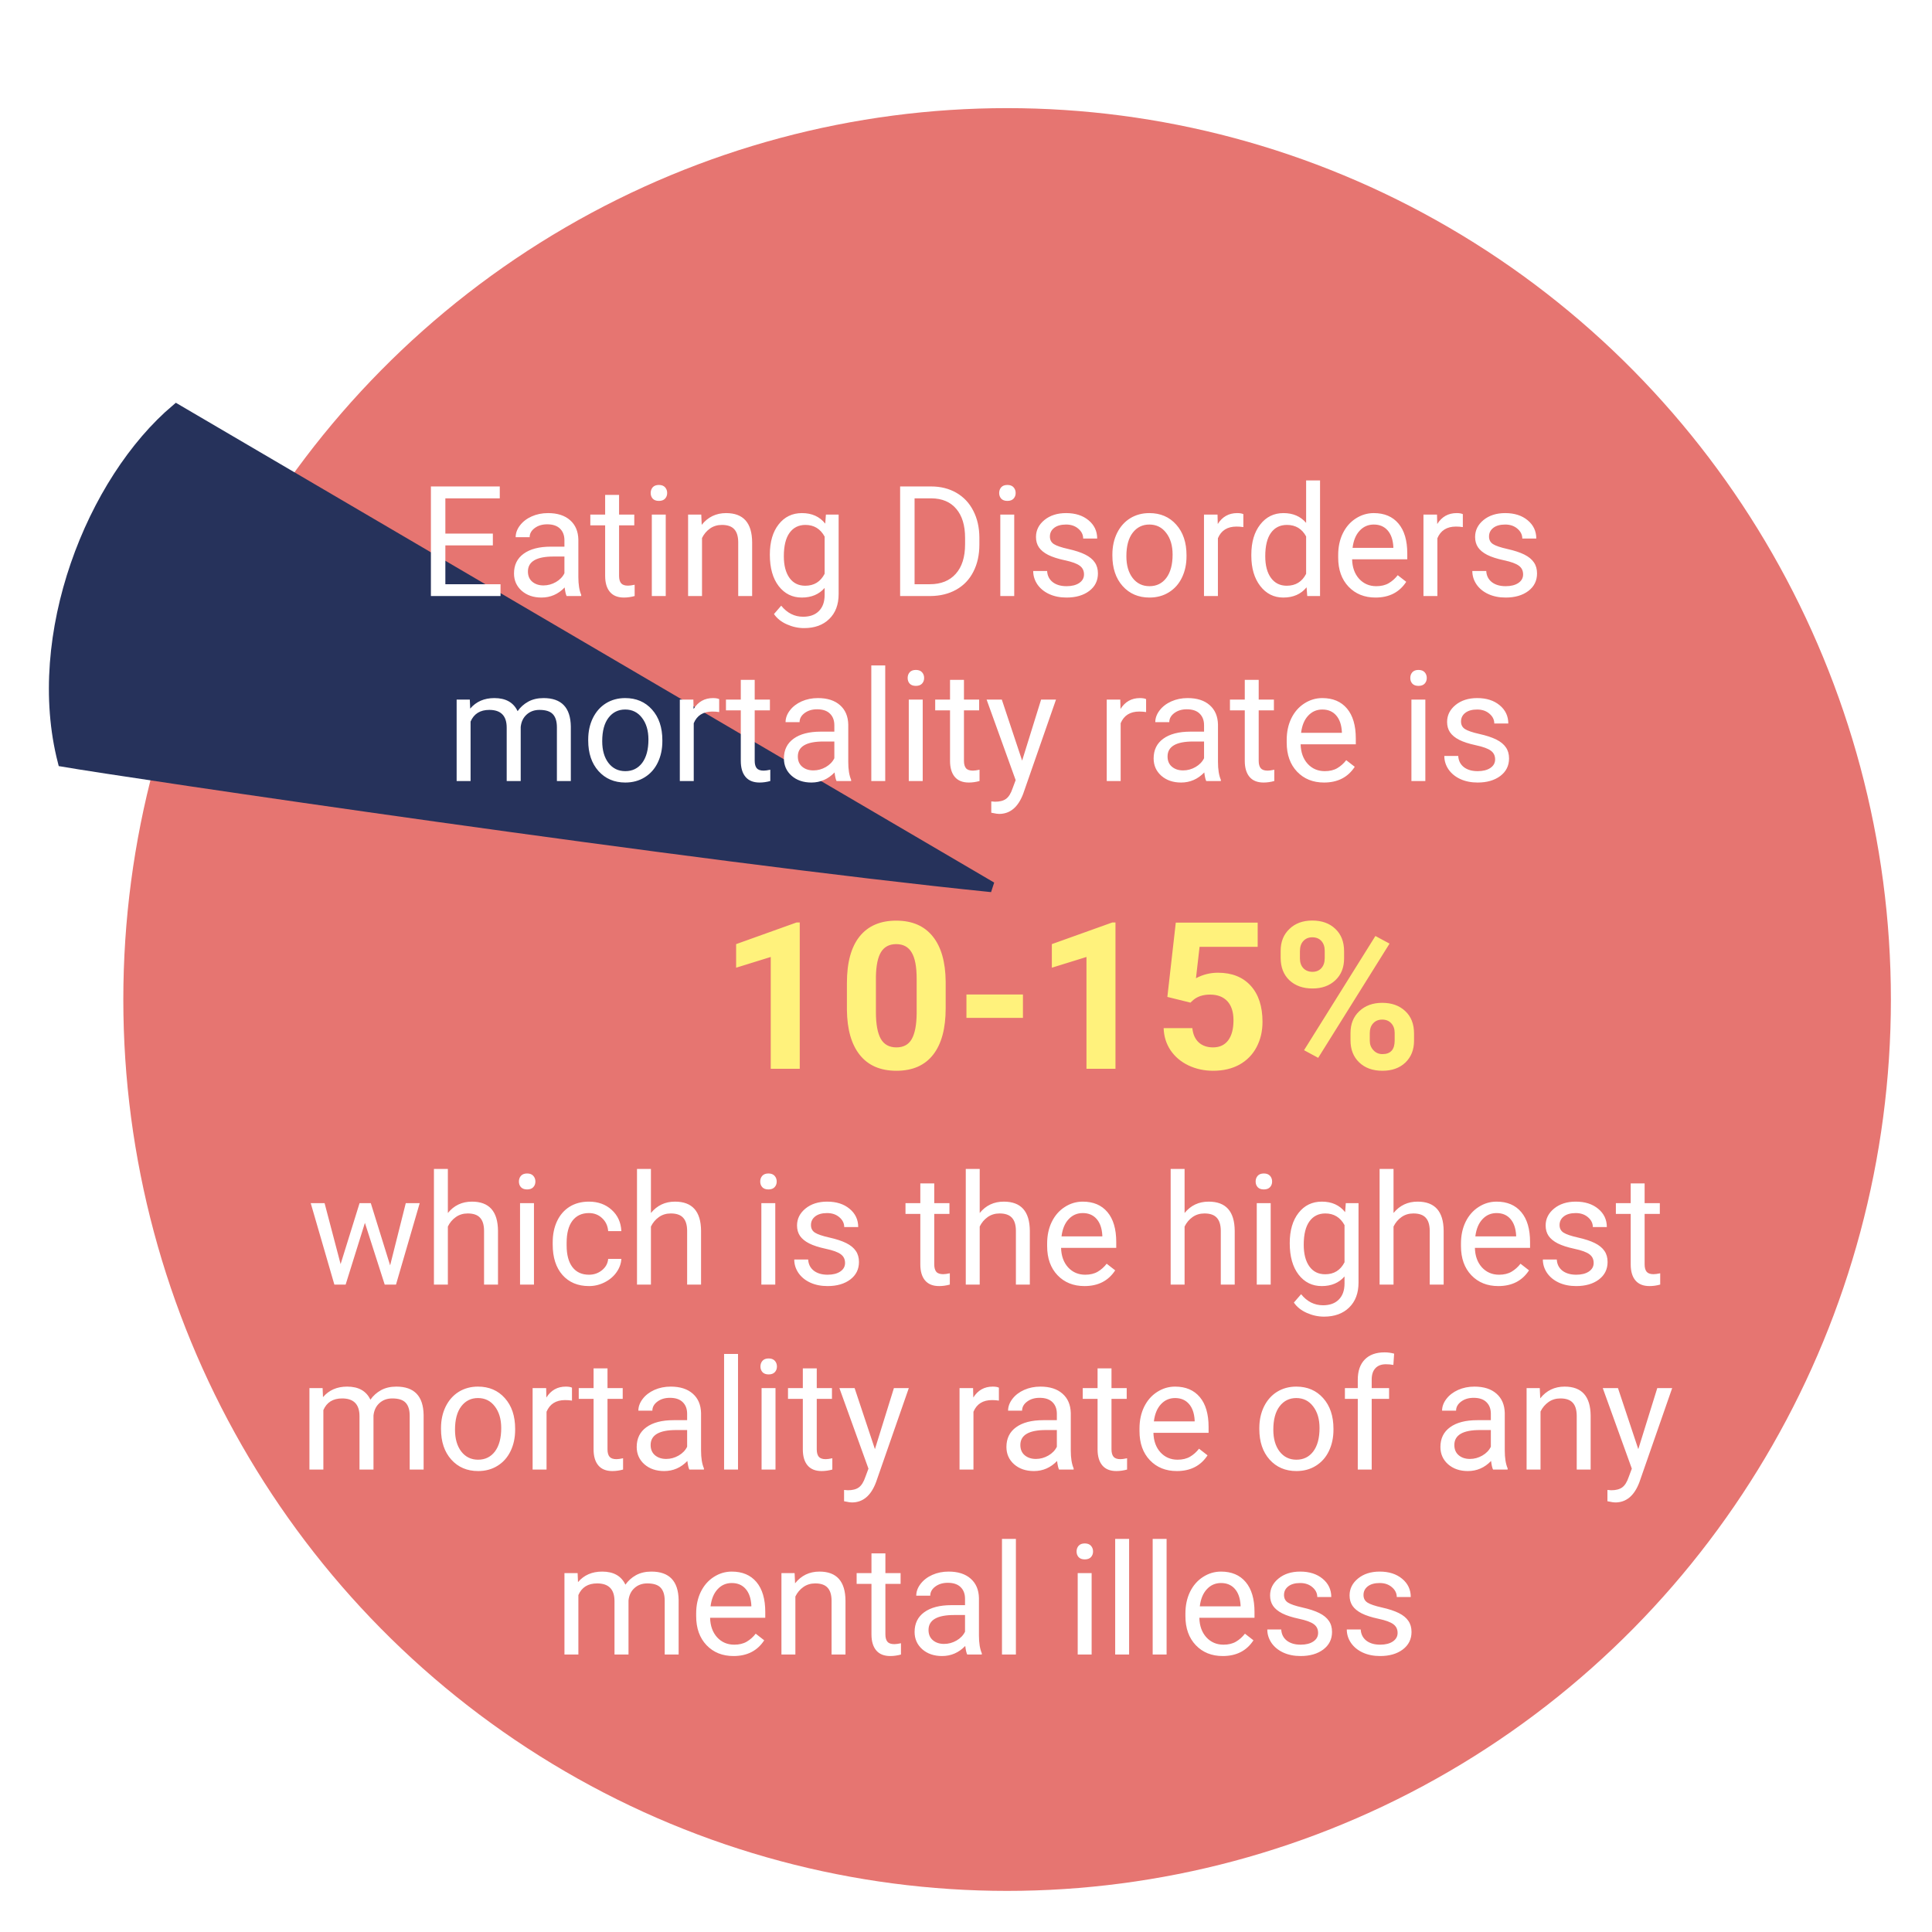 <svg width="188" height="188" viewBox="0 0 188 188" fill="none" xmlns="http://www.w3.org/2000/svg">
<g filter="url(#filter0_d)">
<ellipse cx="98" cy="93.261" rx="86" ry="86.739" fill="#E67571"/>
</g>
<g filter="url(#filter1_d)">
<path d="M17.163 35.802L96.49 82.313C67.944 79.422 11.604 71.07 6.119 70.11C2.963 57.844 8.899 42.777 17.163 35.802Z" fill="#26325B"/>
<path d="M17.163 35.802L96.49 82.313C67.944 79.422 11.604 71.07 6.119 70.11C2.963 57.844 8.899 42.777 17.163 35.802Z" stroke="#26325B"/>
</g>
<g filter="url(#filter2_d)">
<path d="M37.963 119.132L39.486 113.075H40.841L38.534 121H37.435L35.509 114.994L33.634 121H32.536L30.236 113.075H31.584L33.144 119.008L34.989 113.075H36.081L37.963 119.132ZM43.581 114.035C44.181 113.297 44.962 112.929 45.924 112.929C47.599 112.929 48.444 113.874 48.459 115.763V121H47.103V115.756C47.099 115.185 46.967 114.762 46.708 114.489C46.454 114.215 46.056 114.079 45.514 114.079C45.075 114.079 44.689 114.196 44.357 114.43C44.025 114.665 43.766 114.972 43.581 115.353V121H42.226V109.75H43.581V114.035ZM51.959 121H50.605V113.075H51.959V121ZM50.495 110.973C50.495 110.753 50.56 110.568 50.692 110.417C50.829 110.265 51.029 110.189 51.293 110.189C51.557 110.189 51.757 110.265 51.894 110.417C52.03 110.568 52.099 110.753 52.099 110.973C52.099 111.193 52.03 111.376 51.894 111.522C51.757 111.669 51.557 111.742 51.293 111.742C51.029 111.742 50.829 111.669 50.692 111.522C50.56 111.376 50.495 111.193 50.495 110.973ZM57.313 120.041C57.797 120.041 58.219 119.894 58.581 119.601C58.942 119.308 59.142 118.942 59.181 118.502H60.463C60.438 118.957 60.282 119.389 59.994 119.799C59.706 120.209 59.32 120.536 58.837 120.78C58.358 121.024 57.851 121.146 57.313 121.146C56.234 121.146 55.375 120.788 54.735 120.07C54.101 119.347 53.783 118.361 53.783 117.111V116.884C53.783 116.112 53.925 115.426 54.208 114.826C54.491 114.225 54.897 113.759 55.424 113.427C55.956 113.095 56.584 112.929 57.306 112.929C58.195 112.929 58.932 113.195 59.518 113.727C60.109 114.259 60.424 114.95 60.463 115.8H59.181C59.142 115.287 58.947 114.867 58.595 114.54C58.248 114.208 57.819 114.042 57.306 114.042C56.618 114.042 56.083 114.291 55.702 114.789C55.326 115.282 55.138 115.998 55.138 116.935V117.191C55.138 118.104 55.326 118.808 55.702 119.301C56.078 119.794 56.615 120.041 57.313 120.041ZM63.341 114.035C63.942 113.297 64.723 112.929 65.685 112.929C67.36 112.929 68.205 113.874 68.219 115.763V121H66.864V115.756C66.859 115.185 66.728 114.762 66.469 114.489C66.215 114.215 65.817 114.079 65.275 114.079C64.835 114.079 64.45 114.196 64.118 114.43C63.786 114.665 63.527 114.972 63.341 115.353V121H61.986V109.75H63.341V114.035ZM75.441 121H74.086V113.075H75.441V121ZM73.976 110.973C73.976 110.753 74.042 110.568 74.174 110.417C74.311 110.265 74.511 110.189 74.774 110.189C75.038 110.189 75.238 110.265 75.375 110.417C75.512 110.568 75.58 110.753 75.58 110.973C75.58 111.193 75.512 111.376 75.375 111.522C75.238 111.669 75.038 111.742 74.774 111.742C74.511 111.742 74.311 111.669 74.174 111.522C74.042 111.376 73.976 111.193 73.976 110.973ZM82.231 118.898C82.231 118.532 82.091 118.249 81.813 118.048C81.54 117.843 81.059 117.667 80.37 117.521C79.686 117.375 79.142 117.199 78.737 116.994C78.336 116.789 78.039 116.544 77.843 116.261C77.653 115.978 77.558 115.641 77.558 115.25C77.558 114.601 77.831 114.052 78.378 113.603C78.93 113.153 79.633 112.929 80.487 112.929C81.386 112.929 82.113 113.161 82.67 113.625C83.231 114.088 83.512 114.682 83.512 115.404H82.15C82.15 115.033 81.991 114.713 81.674 114.445C81.361 114.176 80.966 114.042 80.487 114.042C79.994 114.042 79.608 114.149 79.33 114.364C79.052 114.579 78.913 114.86 78.913 115.207C78.913 115.534 79.042 115.78 79.301 115.946C79.56 116.112 80.026 116.271 80.7 116.422C81.378 116.574 81.928 116.754 82.348 116.964C82.768 117.174 83.078 117.428 83.278 117.726C83.483 118.019 83.585 118.378 83.585 118.803C83.585 119.511 83.302 120.08 82.736 120.509C82.169 120.934 81.435 121.146 80.531 121.146C79.897 121.146 79.335 121.034 78.847 120.81C78.358 120.585 77.975 120.272 77.697 119.872C77.423 119.467 77.287 119.03 77.287 118.561H78.642C78.666 119.015 78.847 119.376 79.184 119.645C79.525 119.909 79.975 120.041 80.531 120.041C81.044 120.041 81.454 119.938 81.762 119.733C82.074 119.523 82.231 119.245 82.231 118.898ZM90.91 111.156V113.075H92.389V114.123H90.91V119.037C90.91 119.354 90.976 119.594 91.107 119.755C91.239 119.911 91.464 119.989 91.781 119.989C91.938 119.989 92.152 119.96 92.426 119.901V121C92.069 121.098 91.723 121.146 91.386 121.146C90.78 121.146 90.324 120.963 90.016 120.597C89.709 120.231 89.555 119.711 89.555 119.037V114.123H88.112V113.075H89.555V111.156H90.91ZM95.334 114.035C95.934 113.297 96.715 112.929 97.677 112.929C99.352 112.929 100.197 113.874 100.211 115.763V121H98.856V115.756C98.852 115.185 98.72 114.762 98.461 114.489C98.207 114.215 97.809 114.079 97.267 114.079C96.828 114.079 96.442 114.196 96.11 114.43C95.778 114.665 95.519 114.972 95.334 115.353V121H93.978V109.75H95.334V114.035ZM105.529 121.146C104.455 121.146 103.581 120.795 102.907 120.092C102.233 119.384 101.896 118.439 101.896 117.257V117.008C101.896 116.222 102.045 115.521 102.343 114.906C102.646 114.286 103.065 113.803 103.603 113.456C104.145 113.104 104.73 112.929 105.36 112.929C106.391 112.929 107.191 113.268 107.763 113.947C108.334 114.625 108.62 115.597 108.62 116.862V117.426H103.251C103.271 118.207 103.498 118.839 103.932 119.323C104.372 119.801 104.928 120.041 105.602 120.041C106.081 120.041 106.486 119.943 106.818 119.748C107.15 119.552 107.44 119.293 107.689 118.971L108.517 119.616C107.853 120.636 106.857 121.146 105.529 121.146ZM105.36 114.042C104.813 114.042 104.354 114.242 103.983 114.643C103.612 115.038 103.383 115.595 103.295 116.312H107.265V116.21C107.226 115.521 107.04 114.989 106.708 114.613C106.376 114.232 105.927 114.042 105.36 114.042ZM115.27 114.035C115.871 113.297 116.652 112.929 117.614 112.929C119.289 112.929 120.133 113.874 120.148 115.763V121H118.793V115.756C118.788 115.185 118.656 114.762 118.397 114.489C118.144 114.215 117.746 114.079 117.204 114.079C116.764 114.079 116.378 114.196 116.046 114.43C115.714 114.665 115.456 114.972 115.27 115.353V121H113.915V109.75H115.27V114.035ZM123.649 121H122.294V113.075H123.649V121ZM122.184 110.973C122.184 110.753 122.25 110.568 122.382 110.417C122.519 110.265 122.719 110.189 122.982 110.189C123.246 110.189 123.446 110.265 123.583 110.417C123.72 110.568 123.788 110.753 123.788 110.973C123.788 111.193 123.72 111.376 123.583 111.522C123.446 111.669 123.246 111.742 122.982 111.742C122.719 111.742 122.519 111.669 122.382 111.522C122.25 111.376 122.184 111.193 122.184 110.973ZM125.502 116.972C125.502 115.736 125.788 114.755 126.359 114.027C126.93 113.295 127.687 112.929 128.629 112.929C129.596 112.929 130.351 113.271 130.893 113.954L130.958 113.075H132.196V120.81C132.196 121.835 131.891 122.643 131.281 123.234C130.675 123.825 129.86 124.12 128.834 124.12C128.263 124.12 127.704 123.998 127.157 123.754C126.61 123.51 126.193 123.175 125.905 122.75L126.608 121.938C127.189 122.655 127.899 123.014 128.739 123.014C129.398 123.014 129.911 122.829 130.277 122.458C130.648 122.086 130.834 121.564 130.834 120.89V120.209C130.292 120.834 129.552 121.146 128.615 121.146C127.687 121.146 126.935 120.773 126.359 120.026C125.788 119.279 125.502 118.261 125.502 116.972ZM126.864 117.125C126.864 118.019 127.047 118.722 127.414 119.235C127.78 119.743 128.292 119.997 128.952 119.997C129.806 119.997 130.434 119.608 130.834 118.832V115.214C130.419 114.457 129.796 114.079 128.966 114.079C128.307 114.079 127.792 114.335 127.421 114.848C127.05 115.36 126.864 116.12 126.864 117.125ZM135.602 114.035C136.203 113.297 136.984 112.929 137.946 112.929C139.621 112.929 140.465 113.874 140.48 115.763V121H139.125V115.756C139.12 115.185 138.988 114.762 138.729 114.489C138.476 114.215 138.078 114.079 137.536 114.079C137.096 114.079 136.71 114.196 136.378 114.43C136.046 114.665 135.788 114.972 135.602 115.353V121H134.247V109.75H135.602V114.035ZM145.797 121.146C144.723 121.146 143.849 120.795 143.175 120.092C142.501 119.384 142.165 118.439 142.165 117.257V117.008C142.165 116.222 142.313 115.521 142.611 114.906C142.914 114.286 143.334 113.803 143.871 113.456C144.413 113.104 144.999 112.929 145.629 112.929C146.659 112.929 147.46 113.268 148.031 113.947C148.603 114.625 148.888 115.597 148.888 116.862V117.426H143.52C143.539 118.207 143.766 118.839 144.201 119.323C144.64 119.801 145.197 120.041 145.871 120.041C146.349 120.041 146.754 119.943 147.086 119.748C147.418 119.552 147.709 119.293 147.958 118.971L148.786 119.616C148.122 120.636 147.125 121.146 145.797 121.146ZM145.629 114.042C145.082 114.042 144.623 114.242 144.252 114.643C143.881 115.038 143.651 115.595 143.563 116.312H147.533V116.21C147.494 115.521 147.309 114.989 146.977 114.613C146.645 114.232 146.195 114.042 145.629 114.042ZM155.077 118.898C155.077 118.532 154.938 118.249 154.66 118.048C154.386 117.843 153.905 117.667 153.217 117.521C152.533 117.375 151.989 117.199 151.583 116.994C151.183 116.789 150.885 116.544 150.69 116.261C150.5 115.978 150.404 115.641 150.404 115.25C150.404 114.601 150.678 114.052 151.225 113.603C151.776 113.153 152.479 112.929 153.334 112.929C154.232 112.929 154.96 113.161 155.517 113.625C156.078 114.088 156.359 114.682 156.359 115.404H154.997C154.997 115.033 154.838 114.713 154.521 114.445C154.208 114.176 153.812 114.042 153.334 114.042C152.841 114.042 152.455 114.149 152.177 114.364C151.898 114.579 151.759 114.86 151.759 115.207C151.759 115.534 151.889 115.78 152.147 115.946C152.406 116.112 152.873 116.271 153.546 116.422C154.225 116.574 154.774 116.754 155.194 116.964C155.614 117.174 155.924 117.428 156.125 117.726C156.33 118.019 156.432 118.378 156.432 118.803C156.432 119.511 156.149 120.08 155.583 120.509C155.016 120.934 154.281 121.146 153.378 121.146C152.743 121.146 152.182 121.034 151.693 120.81C151.205 120.585 150.822 120.272 150.543 119.872C150.27 119.467 150.133 119.03 150.133 118.561H151.488C151.513 119.015 151.693 119.376 152.03 119.645C152.372 119.909 152.821 120.041 153.378 120.041C153.891 120.041 154.301 119.938 154.608 119.733C154.921 119.523 155.077 119.245 155.077 118.898ZM160.036 111.156V113.075H161.515V114.123H160.036V119.037C160.036 119.354 160.102 119.594 160.233 119.755C160.365 119.911 160.59 119.989 160.907 119.989C161.063 119.989 161.278 119.96 161.552 119.901V121C161.195 121.098 160.849 121.146 160.512 121.146C159.906 121.146 159.45 120.963 159.142 120.597C158.834 120.231 158.681 119.711 158.681 119.037V114.123H157.238V113.075H158.681V111.156H160.036ZM31.393 131.075L31.43 131.954C32.011 131.271 32.794 130.929 33.781 130.929C34.889 130.929 35.644 131.354 36.044 132.203C36.308 131.822 36.649 131.515 37.069 131.28C37.494 131.046 37.995 130.929 38.571 130.929C40.309 130.929 41.193 131.849 41.222 133.69V139H39.867V133.771C39.867 133.204 39.738 132.782 39.479 132.503C39.22 132.22 38.786 132.079 38.175 132.079C37.672 132.079 37.255 132.23 36.923 132.533C36.591 132.831 36.398 133.233 36.344 133.741V139H34.982V133.807C34.982 132.655 34.418 132.079 33.29 132.079C32.401 132.079 31.794 132.457 31.466 133.214V139H30.111V131.075H31.393ZM42.914 134.964C42.914 134.188 43.065 133.49 43.368 132.87C43.676 132.25 44.101 131.771 44.643 131.434C45.19 131.097 45.812 130.929 46.51 130.929C47.589 130.929 48.461 131.302 49.125 132.049C49.794 132.796 50.128 133.79 50.128 135.03V135.125C50.128 135.897 49.98 136.59 49.682 137.206C49.389 137.816 48.966 138.292 48.415 138.634C47.868 138.976 47.238 139.146 46.525 139.146C45.451 139.146 44.579 138.773 43.91 138.026C43.246 137.279 42.914 136.29 42.914 135.06V134.964ZM44.276 135.125C44.276 136.004 44.479 136.71 44.884 137.242C45.294 137.774 45.841 138.041 46.525 138.041C47.213 138.041 47.76 137.772 48.166 137.235C48.571 136.693 48.773 135.936 48.773 134.964C48.773 134.095 48.566 133.392 48.151 132.855C47.741 132.313 47.194 132.042 46.51 132.042C45.841 132.042 45.302 132.308 44.892 132.84C44.481 133.373 44.276 134.134 44.276 135.125ZM55.658 132.291C55.453 132.257 55.231 132.24 54.992 132.24C54.103 132.24 53.5 132.618 53.183 133.375V139H51.828V131.075H53.146L53.168 131.991C53.612 131.283 54.242 130.929 55.058 130.929C55.321 130.929 55.522 130.963 55.658 131.031V132.291ZM59.115 129.156V131.075H60.595V132.123H59.115V137.037C59.115 137.354 59.181 137.594 59.313 137.755C59.445 137.911 59.669 137.989 59.987 137.989C60.143 137.989 60.358 137.96 60.631 137.901V139C60.275 139.098 59.928 139.146 59.591 139.146C58.986 139.146 58.529 138.963 58.222 138.597C57.914 138.231 57.76 137.711 57.76 137.037V132.123H56.317V131.075H57.76V129.156H59.115ZM67.077 139C66.999 138.844 66.935 138.565 66.886 138.165C66.256 138.819 65.504 139.146 64.63 139.146C63.849 139.146 63.207 138.927 62.704 138.487C62.206 138.043 61.957 137.481 61.957 136.803C61.957 135.978 62.27 135.338 62.895 134.884C63.524 134.425 64.408 134.195 65.546 134.195H66.864V133.573C66.864 133.099 66.723 132.723 66.439 132.445C66.156 132.162 65.739 132.02 65.187 132.02C64.704 132.02 64.298 132.142 63.971 132.386C63.644 132.63 63.48 132.926 63.48 133.272H62.118C62.118 132.877 62.257 132.496 62.536 132.13C62.819 131.759 63.2 131.466 63.678 131.251C64.162 131.036 64.691 130.929 65.268 130.929C66.181 130.929 66.896 131.158 67.414 131.617C67.931 132.071 68.2 132.699 68.219 133.5V137.147C68.219 137.875 68.312 138.453 68.498 138.883V139H67.077ZM64.828 137.967C65.253 137.967 65.656 137.857 66.037 137.638C66.418 137.418 66.693 137.132 66.864 136.781V135.155H65.802C64.142 135.155 63.312 135.641 63.312 136.612C63.312 137.037 63.454 137.369 63.737 137.608C64.02 137.848 64.384 137.967 64.828 137.967ZM71.815 139H70.46V127.75H71.815V139ZM75.463 139H74.108V131.075H75.463V139ZM73.998 128.973C73.998 128.753 74.064 128.568 74.196 128.417C74.332 128.265 74.533 128.189 74.796 128.189C75.06 128.189 75.26 128.265 75.397 128.417C75.534 128.568 75.602 128.753 75.602 128.973C75.602 129.193 75.534 129.376 75.397 129.522C75.26 129.669 75.06 129.742 74.796 129.742C74.533 129.742 74.332 129.669 74.196 129.522C74.064 129.376 73.998 129.193 73.998 128.973ZM79.477 129.156V131.075H80.956V132.123H79.477V137.037C79.477 137.354 79.543 137.594 79.674 137.755C79.806 137.911 80.031 137.989 80.348 137.989C80.504 137.989 80.719 137.96 80.993 137.901V139C80.636 139.098 80.29 139.146 79.953 139.146C79.347 139.146 78.891 138.963 78.583 138.597C78.275 138.231 78.122 137.711 78.122 137.037V132.123H76.679V131.075H78.122V129.156H79.477ZM85.138 137.015L86.984 131.075H88.434L85.248 140.223C84.755 141.542 83.971 142.201 82.897 142.201L82.641 142.179L82.135 142.083V140.985L82.501 141.014C82.96 141.014 83.317 140.921 83.571 140.736C83.83 140.55 84.042 140.211 84.208 139.718L84.508 138.912L81.681 131.075H83.161L85.138 137.015ZM97.201 132.291C96.996 132.257 96.774 132.24 96.535 132.24C95.646 132.24 95.043 132.618 94.726 133.375V139H93.371V131.075H94.689L94.711 131.991C95.155 131.283 95.785 130.929 96.601 130.929C96.864 130.929 97.064 130.963 97.201 131.031V132.291ZM103.053 139C102.975 138.844 102.912 138.565 102.863 138.165C102.233 138.819 101.481 139.146 100.607 139.146C99.826 139.146 99.184 138.927 98.681 138.487C98.183 138.043 97.934 137.481 97.934 136.803C97.934 135.978 98.246 135.338 98.871 134.884C99.501 134.425 100.385 134.195 101.522 134.195H102.841V133.573C102.841 133.099 102.699 132.723 102.416 132.445C102.133 132.162 101.715 132.02 101.164 132.02C100.68 132.02 100.275 132.142 99.948 132.386C99.621 132.63 99.457 132.926 99.457 133.272H98.095C98.095 132.877 98.234 132.496 98.512 132.13C98.795 131.759 99.176 131.466 99.655 131.251C100.138 131.036 100.668 130.929 101.244 130.929C102.157 130.929 102.873 131.158 103.39 131.617C103.908 132.071 104.176 132.699 104.196 133.5V137.147C104.196 137.875 104.289 138.453 104.474 138.883V139H103.053ZM100.805 137.967C101.229 137.967 101.632 137.857 102.013 137.638C102.394 137.418 102.67 137.132 102.841 136.781V135.155H101.779C100.119 135.155 99.289 135.641 99.289 136.612C99.289 137.037 99.43 137.369 99.713 137.608C99.997 137.848 100.36 137.967 100.805 137.967ZM108.158 129.156V131.075H109.638V132.123H108.158V137.037C108.158 137.354 108.224 137.594 108.356 137.755C108.488 137.911 108.712 137.989 109.03 137.989C109.186 137.989 109.401 137.96 109.674 137.901V139C109.318 139.098 108.971 139.146 108.634 139.146C108.029 139.146 107.572 138.963 107.265 138.597C106.957 138.231 106.803 137.711 106.803 137.037V132.123H105.36V131.075H106.803V129.156H108.158ZM114.516 139.146C113.441 139.146 112.567 138.795 111.894 138.092C111.22 137.384 110.883 136.439 110.883 135.257V135.008C110.883 134.222 111.032 133.521 111.33 132.906C111.632 132.286 112.052 131.803 112.589 131.456C113.131 131.104 113.717 130.929 114.347 130.929C115.377 130.929 116.178 131.268 116.75 131.947C117.321 132.625 117.606 133.597 117.606 134.862V135.426H112.238C112.257 136.207 112.484 136.839 112.919 137.323C113.358 137.801 113.915 138.041 114.589 138.041C115.067 138.041 115.473 137.943 115.805 137.748C116.137 137.552 116.427 137.293 116.676 136.971L117.504 137.616C116.84 138.636 115.844 139.146 114.516 139.146ZM114.347 132.042C113.8 132.042 113.341 132.242 112.97 132.643C112.599 133.038 112.37 133.595 112.282 134.312H116.251V134.21C116.212 133.521 116.027 132.989 115.695 132.613C115.363 132.232 114.914 132.042 114.347 132.042ZM122.543 134.964C122.543 134.188 122.694 133.49 122.997 132.87C123.305 132.25 123.729 131.771 124.271 131.434C124.818 131.097 125.441 130.929 126.139 130.929C127.218 130.929 128.09 131.302 128.754 132.049C129.423 132.796 129.757 133.79 129.757 135.03V135.125C129.757 135.897 129.608 136.59 129.311 137.206C129.018 137.816 128.595 138.292 128.043 138.634C127.497 138.976 126.867 139.146 126.154 139.146C125.08 139.146 124.208 138.773 123.539 138.026C122.875 137.279 122.543 136.29 122.543 135.06V134.964ZM123.905 135.125C123.905 136.004 124.108 136.71 124.513 137.242C124.923 137.774 125.47 138.041 126.154 138.041C126.842 138.041 127.389 137.772 127.794 137.235C128.2 136.693 128.402 135.936 128.402 134.964C128.402 134.095 128.195 133.392 127.78 132.855C127.37 132.313 126.823 132.042 126.139 132.042C125.47 132.042 124.931 132.308 124.521 132.84C124.11 133.373 123.905 134.134 123.905 135.125ZM132.123 139V132.123H130.871V131.075H132.123V130.262C132.123 129.413 132.35 128.756 132.804 128.292C133.258 127.828 133.9 127.596 134.73 127.596C135.043 127.596 135.353 127.638 135.661 127.721L135.587 128.819C135.358 128.775 135.114 128.753 134.855 128.753C134.416 128.753 134.076 128.883 133.837 129.142C133.598 129.396 133.478 129.762 133.478 130.24V131.075H135.17V132.123H133.478V139H132.123ZM145.285 139C145.207 138.844 145.143 138.565 145.094 138.165C144.464 138.819 143.712 139.146 142.838 139.146C142.057 139.146 141.415 138.927 140.912 138.487C140.414 138.043 140.165 137.481 140.165 136.803C140.165 135.978 140.478 135.338 141.103 134.884C141.732 134.425 142.616 134.195 143.754 134.195H145.072V133.573C145.072 133.099 144.931 132.723 144.647 132.445C144.364 132.162 143.947 132.02 143.395 132.02C142.912 132.02 142.506 132.142 142.179 132.386C141.852 132.63 141.688 132.926 141.688 133.272H140.326C140.326 132.877 140.465 132.496 140.744 132.13C141.027 131.759 141.408 131.466 141.886 131.251C142.37 131.036 142.899 130.929 143.476 130.929C144.389 130.929 145.104 131.158 145.622 131.617C146.139 132.071 146.408 132.699 146.427 133.5V137.147C146.427 137.875 146.52 138.453 146.706 138.883V139H145.285ZM143.036 137.967C143.461 137.967 143.864 137.857 144.245 137.638C144.625 137.418 144.901 137.132 145.072 136.781V135.155H144.01C142.35 135.155 141.52 135.641 141.52 136.612C141.52 137.037 141.662 137.369 141.945 137.608C142.228 137.848 142.592 137.967 143.036 137.967ZM149.833 131.075L149.877 132.071C150.482 131.31 151.273 130.929 152.25 130.929C153.925 130.929 154.77 131.874 154.784 133.763V139H153.429V133.756C153.424 133.185 153.292 132.762 153.034 132.489C152.78 132.215 152.382 132.079 151.84 132.079C151.4 132.079 151.015 132.196 150.683 132.43C150.351 132.665 150.092 132.972 149.906 133.353V139H148.551V131.075H149.833ZM159.42 137.015L161.266 131.075H162.716L159.53 140.223C159.037 141.542 158.253 142.201 157.179 142.201L156.923 142.179L156.417 142.083V140.985L156.784 141.014C157.243 141.014 157.599 140.921 157.853 140.736C158.112 140.55 158.324 140.211 158.49 139.718L158.791 138.912L155.963 131.075H157.443L159.42 137.015ZM56.208 149.075L56.244 149.954C56.825 149.271 57.609 148.929 58.595 148.929C59.704 148.929 60.458 149.354 60.858 150.203C61.122 149.822 61.464 149.515 61.884 149.28C62.309 149.046 62.809 148.929 63.385 148.929C65.124 148.929 66.007 149.849 66.037 151.69V157H64.682V151.771C64.682 151.204 64.552 150.782 64.293 150.503C64.035 150.22 63.6 150.079 62.99 150.079C62.487 150.079 62.069 150.23 61.737 150.533C61.405 150.831 61.212 151.233 61.159 151.741V157H59.796V151.807C59.796 150.655 59.232 150.079 58.105 150.079C57.216 150.079 56.608 150.457 56.281 151.214V157H54.926V149.075H56.208ZM71.376 157.146C70.302 157.146 69.428 156.795 68.754 156.092C68.08 155.384 67.743 154.439 67.743 153.257V153.008C67.743 152.222 67.892 151.521 68.19 150.906C68.493 150.286 68.913 149.803 69.45 149.456C69.992 149.104 70.578 148.929 71.207 148.929C72.238 148.929 73.039 149.268 73.61 149.947C74.181 150.625 74.467 151.597 74.467 152.862V153.426H69.098C69.118 154.207 69.345 154.839 69.779 155.323C70.219 155.801 70.775 156.041 71.449 156.041C71.928 156.041 72.333 155.943 72.665 155.748C72.997 155.552 73.288 155.293 73.537 154.971L74.364 155.616C73.7 156.636 72.704 157.146 71.376 157.146ZM71.207 150.042C70.661 150.042 70.202 150.242 69.831 150.643C69.46 151.038 69.23 151.595 69.142 152.312H73.112V152.21C73.073 151.521 72.887 150.989 72.555 150.613C72.223 150.232 71.774 150.042 71.207 150.042ZM77.323 149.075L77.367 150.071C77.973 149.31 78.764 148.929 79.74 148.929C81.415 148.929 82.26 149.874 82.274 151.763V157H80.919V151.756C80.915 151.185 80.783 150.762 80.524 150.489C80.27 150.215 79.872 150.079 79.33 150.079C78.891 150.079 78.505 150.196 78.173 150.43C77.841 150.665 77.582 150.972 77.397 151.353V157H76.041V149.075H77.323ZM86.156 147.156V149.075H87.636V150.123H86.156V155.037C86.156 155.354 86.222 155.594 86.354 155.755C86.486 155.911 86.71 155.989 87.028 155.989C87.184 155.989 87.399 155.96 87.672 155.901V157C87.316 157.098 86.969 157.146 86.632 157.146C86.027 157.146 85.57 156.963 85.263 156.597C84.955 156.231 84.801 155.711 84.801 155.037V150.123H83.358V149.075H84.801V147.156H86.156ZM94.118 157C94.04 156.844 93.976 156.565 93.927 156.165C93.297 156.819 92.545 157.146 91.671 157.146C90.89 157.146 90.248 156.927 89.745 156.487C89.247 156.043 88.998 155.481 88.998 154.803C88.998 153.978 89.311 153.338 89.936 152.884C90.565 152.425 91.449 152.195 92.587 152.195H93.905V151.573C93.905 151.099 93.764 150.723 93.481 150.445C93.197 150.162 92.78 150.02 92.228 150.02C91.745 150.02 91.339 150.142 91.012 150.386C90.685 150.63 90.522 150.926 90.522 151.272H89.159C89.159 150.877 89.298 150.496 89.577 150.13C89.86 149.759 90.241 149.466 90.719 149.251C91.203 149.036 91.732 148.929 92.309 148.929C93.222 148.929 93.937 149.158 94.455 149.617C94.972 150.071 95.241 150.699 95.26 151.5V155.147C95.26 155.875 95.353 156.453 95.539 156.883V157H94.118ZM91.869 155.967C92.294 155.967 92.697 155.857 93.078 155.638C93.459 155.418 93.734 155.132 93.905 154.781V153.155H92.843C91.183 153.155 90.353 153.641 90.353 154.612C90.353 155.037 90.495 155.369 90.778 155.608C91.061 155.848 91.425 155.967 91.869 155.967ZM98.856 157H97.501V145.75H98.856V157ZM106.225 157H104.87V149.075H106.225V157ZM104.76 146.973C104.76 146.753 104.826 146.568 104.958 146.417C105.094 146.265 105.294 146.189 105.558 146.189C105.822 146.189 106.022 146.265 106.159 146.417C106.295 146.568 106.364 146.753 106.364 146.973C106.364 147.193 106.295 147.376 106.159 147.522C106.022 147.669 105.822 147.742 105.558 147.742C105.294 147.742 105.094 147.669 104.958 147.522C104.826 147.376 104.76 147.193 104.76 146.973ZM109.872 157H108.517V145.75H109.872V157ZM113.52 157H112.165V145.75H113.52V157ZM118.983 157.146C117.909 157.146 117.035 156.795 116.361 156.092C115.688 155.384 115.351 154.439 115.351 153.257V153.008C115.351 152.222 115.5 151.521 115.797 150.906C116.1 150.286 116.52 149.803 117.057 149.456C117.599 149.104 118.185 148.929 118.815 148.929C119.845 148.929 120.646 149.268 121.217 149.947C121.789 150.625 122.074 151.597 122.074 152.862V153.426H116.706C116.725 154.207 116.952 154.839 117.387 155.323C117.826 155.801 118.383 156.041 119.057 156.041C119.535 156.041 119.94 155.943 120.272 155.748C120.604 155.552 120.895 155.293 121.144 154.971L121.972 155.616C121.308 156.636 120.312 157.146 118.983 157.146ZM118.815 150.042C118.268 150.042 117.809 150.242 117.438 150.643C117.067 151.038 116.837 151.595 116.75 152.312H120.719V152.21C120.68 151.521 120.495 150.989 120.163 150.613C119.831 150.232 119.381 150.042 118.815 150.042ZM128.263 154.898C128.263 154.532 128.124 154.249 127.846 154.048C127.572 153.843 127.091 153.667 126.403 153.521C125.719 153.375 125.175 153.199 124.77 152.994C124.369 152.789 124.071 152.544 123.876 152.261C123.686 151.978 123.59 151.641 123.59 151.25C123.59 150.601 123.864 150.052 124.411 149.603C124.962 149.153 125.666 148.929 126.52 148.929C127.418 148.929 128.146 149.161 128.703 149.625C129.264 150.088 129.545 150.682 129.545 151.404H128.183C128.183 151.033 128.024 150.713 127.707 150.445C127.394 150.176 126.999 150.042 126.52 150.042C126.027 150.042 125.641 150.149 125.363 150.364C125.084 150.579 124.945 150.86 124.945 151.207C124.945 151.534 125.075 151.78 125.333 151.946C125.592 152.112 126.059 152.271 126.732 152.422C127.411 152.574 127.96 152.754 128.38 152.964C128.8 153.174 129.11 153.428 129.311 153.726C129.516 154.019 129.618 154.378 129.618 154.803C129.618 155.511 129.335 156.08 128.769 156.509C128.202 156.934 127.467 157.146 126.564 157.146C125.929 157.146 125.368 157.034 124.879 156.81C124.391 156.585 124.008 156.272 123.729 155.872C123.456 155.467 123.319 155.03 123.319 154.561H124.674C124.699 155.015 124.879 155.376 125.216 155.645C125.558 155.909 126.007 156.041 126.564 156.041C127.077 156.041 127.487 155.938 127.794 155.733C128.107 155.523 128.263 155.245 128.263 154.898ZM135.998 154.898C135.998 154.532 135.858 154.249 135.58 154.048C135.307 153.843 134.826 153.667 134.137 153.521C133.454 153.375 132.909 153.199 132.504 152.994C132.104 152.789 131.806 152.544 131.61 152.261C131.42 151.978 131.325 151.641 131.325 151.25C131.325 150.601 131.598 150.052 132.145 149.603C132.697 149.153 133.4 148.929 134.254 148.929C135.153 148.929 135.88 149.161 136.437 149.625C136.999 150.088 137.279 150.682 137.279 151.404H135.917C135.917 151.033 135.758 150.713 135.441 150.445C135.128 150.176 134.733 150.042 134.254 150.042C133.761 150.042 133.375 150.149 133.097 150.364C132.819 150.579 132.68 150.86 132.68 151.207C132.68 151.534 132.809 151.78 133.068 151.946C133.327 152.112 133.793 152.271 134.467 152.422C135.146 152.574 135.695 152.754 136.115 152.964C136.535 153.174 136.845 153.428 137.045 153.726C137.25 154.019 137.353 154.378 137.353 154.803C137.353 155.511 137.069 156.08 136.503 156.509C135.937 156.934 135.202 157.146 134.298 157.146C133.664 157.146 133.102 157.034 132.614 156.81C132.125 156.585 131.742 156.272 131.464 155.872C131.19 155.467 131.054 155.03 131.054 154.561H132.409C132.433 155.015 132.614 155.376 132.951 155.645C133.292 155.909 133.742 156.041 134.298 156.041C134.811 156.041 135.221 155.938 135.529 155.733C135.841 155.523 135.998 155.245 135.998 154.898Z" fill="white"/>
</g>
<g filter="url(#filter3_d)">
<path d="M47.959 49.071H43.337V52.85H48.706V54H41.931V43.336H48.632V44.493H43.337V47.921H47.959V49.071ZM55.136 54C55.058 53.844 54.995 53.565 54.946 53.165C54.316 53.819 53.564 54.147 52.69 54.147C51.909 54.147 51.267 53.927 50.764 53.487C50.266 53.043 50.017 52.481 50.017 51.803C50.017 50.977 50.329 50.338 50.954 49.884C51.584 49.425 52.468 49.195 53.605 49.195H54.924V48.573C54.924 48.099 54.782 47.723 54.499 47.445C54.216 47.162 53.798 47.02 53.247 47.02C52.763 47.02 52.358 47.142 52.031 47.386C51.704 47.63 51.54 47.926 51.54 48.273H50.178C50.178 47.877 50.317 47.496 50.595 47.13C50.878 46.759 51.259 46.466 51.738 46.251C52.221 46.036 52.751 45.929 53.327 45.929C54.24 45.929 54.956 46.158 55.473 46.617C55.991 47.071 56.259 47.699 56.279 48.499V52.147C56.279 52.874 56.372 53.453 56.557 53.883V54H55.136ZM52.888 52.967C53.312 52.967 53.715 52.857 54.096 52.638C54.477 52.418 54.753 52.132 54.924 51.781V50.155H53.862C52.202 50.155 51.372 50.641 51.372 51.612C51.372 52.037 51.513 52.369 51.796 52.608C52.08 52.848 52.443 52.967 52.888 52.967ZM60.241 44.156V46.075H61.721V47.123H60.241V52.037C60.241 52.355 60.307 52.594 60.439 52.755C60.571 52.911 60.795 52.989 61.113 52.989C61.269 52.989 61.484 52.96 61.757 52.901V54C61.401 54.098 61.054 54.147 60.717 54.147C60.112 54.147 59.655 53.963 59.348 53.597C59.04 53.231 58.886 52.711 58.886 52.037V47.123H57.443V46.075H58.886V44.156H60.241ZM64.782 54H63.427V46.075H64.782V54ZM63.317 43.973C63.317 43.753 63.383 43.568 63.515 43.416C63.652 43.265 63.852 43.19 64.116 43.19C64.379 43.19 64.58 43.265 64.716 43.416C64.853 43.568 64.921 43.753 64.921 43.973C64.921 44.193 64.853 44.376 64.716 44.523C64.58 44.669 64.379 44.742 64.116 44.742C63.852 44.742 63.652 44.669 63.515 44.523C63.383 44.376 63.317 44.193 63.317 43.973ZM68.239 46.075L68.283 47.071C68.889 46.31 69.68 45.929 70.656 45.929C72.331 45.929 73.176 46.873 73.19 48.763V54H71.835V48.756C71.831 48.185 71.699 47.762 71.44 47.489C71.186 47.215 70.788 47.079 70.246 47.079C69.807 47.079 69.421 47.196 69.089 47.43C68.757 47.665 68.498 47.972 68.312 48.353V54H66.957V46.075H68.239ZM74.912 49.972C74.912 48.736 75.197 47.755 75.769 47.027C76.34 46.295 77.097 45.929 78.039 45.929C79.006 45.929 79.76 46.27 80.302 46.954L80.368 46.075H81.606V53.81C81.606 54.835 81.301 55.643 80.69 56.234C80.085 56.825 79.269 57.12 78.244 57.12C77.673 57.12 77.114 56.998 76.567 56.754C76.02 56.51 75.603 56.175 75.314 55.751L76.018 54.938C76.599 55.655 77.309 56.014 78.149 56.014C78.808 56.014 79.321 55.829 79.687 55.458C80.058 55.086 80.244 54.564 80.244 53.89V53.209C79.702 53.834 78.962 54.147 78.024 54.147C77.097 54.147 76.345 53.773 75.769 53.026C75.197 52.279 74.912 51.261 74.912 49.972ZM76.274 50.126C76.274 51.019 76.457 51.722 76.823 52.235C77.189 52.743 77.702 52.997 78.361 52.997C79.216 52.997 79.843 52.608 80.244 51.832V48.214C79.829 47.457 79.206 47.079 78.376 47.079C77.717 47.079 77.202 47.335 76.831 47.848C76.46 48.36 76.274 49.12 76.274 50.126ZM87.59 54V43.336H90.6C91.528 43.336 92.348 43.541 93.061 43.951C93.774 44.361 94.323 44.945 94.709 45.702C95.1 46.459 95.297 47.328 95.302 48.309V48.99C95.302 49.996 95.107 50.877 94.716 51.634C94.331 52.391 93.776 52.972 93.054 53.377C92.336 53.783 91.499 53.99 90.541 54H87.59ZM88.996 44.493V52.85H90.476C91.56 52.85 92.402 52.513 93.002 51.839C93.608 51.166 93.911 50.206 93.911 48.961V48.338C93.911 47.127 93.625 46.188 93.054 45.519C92.487 44.845 91.682 44.503 90.637 44.493H88.996ZM98.693 54H97.338V46.075H98.693V54ZM97.228 43.973C97.228 43.753 97.294 43.568 97.426 43.416C97.563 43.265 97.763 43.19 98.027 43.19C98.29 43.19 98.491 43.265 98.627 43.416C98.764 43.568 98.832 43.753 98.832 43.973C98.832 44.193 98.764 44.376 98.627 44.523C98.491 44.669 98.29 44.742 98.027 44.742C97.763 44.742 97.563 44.669 97.426 44.523C97.294 44.376 97.228 44.193 97.228 43.973ZM105.483 51.898C105.483 51.532 105.344 51.248 105.065 51.048C104.792 50.843 104.311 50.667 103.623 50.521C102.939 50.374 102.395 50.199 101.989 49.994C101.589 49.789 101.291 49.544 101.096 49.261C100.905 48.978 100.81 48.641 100.81 48.251C100.81 47.601 101.083 47.052 101.63 46.602C102.182 46.153 102.885 45.929 103.74 45.929C104.638 45.929 105.366 46.161 105.922 46.624C106.484 47.088 106.765 47.682 106.765 48.404H105.402C105.402 48.033 105.244 47.713 104.926 47.445C104.614 47.176 104.218 47.042 103.74 47.042C103.247 47.042 102.861 47.149 102.583 47.364C102.304 47.579 102.165 47.86 102.165 48.206C102.165 48.534 102.294 48.78 102.553 48.946C102.812 49.112 103.278 49.271 103.952 49.422C104.631 49.574 105.18 49.754 105.6 49.964C106.02 50.174 106.33 50.428 106.53 50.726C106.735 51.019 106.838 51.378 106.838 51.803C106.838 52.511 106.555 53.08 105.988 53.509C105.422 53.934 104.687 54.147 103.784 54.147C103.149 54.147 102.587 54.034 102.099 53.81C101.611 53.585 101.228 53.273 100.949 52.872C100.676 52.467 100.539 52.03 100.539 51.561H101.894C101.918 52.015 102.099 52.377 102.436 52.645C102.778 52.909 103.227 53.041 103.784 53.041C104.296 53.041 104.707 52.938 105.014 52.733C105.327 52.523 105.483 52.245 105.483 51.898ZM108.244 49.964C108.244 49.188 108.396 48.49 108.698 47.87C109.006 47.249 109.431 46.771 109.973 46.434C110.52 46.097 111.142 45.929 111.84 45.929C112.919 45.929 113.791 46.302 114.455 47.049C115.124 47.796 115.458 48.79 115.458 50.03V50.126C115.458 50.897 115.31 51.59 115.012 52.206C114.719 52.816 114.296 53.292 113.745 53.634C113.198 53.976 112.568 54.147 111.855 54.147C110.781 54.147 109.909 53.773 109.24 53.026C108.576 52.279 108.244 51.29 108.244 50.06V49.964ZM109.606 50.126C109.606 51.004 109.809 51.71 110.214 52.242C110.625 52.774 111.171 53.041 111.855 53.041C112.543 53.041 113.09 52.772 113.496 52.235C113.901 51.693 114.104 50.936 114.104 49.964C114.104 49.095 113.896 48.392 113.481 47.855C113.071 47.313 112.524 47.042 111.84 47.042C111.171 47.042 110.632 47.308 110.222 47.84C109.812 48.373 109.606 49.134 109.606 50.126ZM120.988 47.291C120.783 47.257 120.561 47.24 120.322 47.24C119.433 47.24 118.83 47.618 118.513 48.375V54H117.158V46.075H118.476L118.498 46.991C118.942 46.283 119.572 45.929 120.388 45.929C120.651 45.929 120.852 45.963 120.988 46.031V47.291ZM121.765 49.972C121.765 48.756 122.053 47.779 122.629 47.042C123.205 46.3 123.959 45.929 124.892 45.929C125.82 45.929 126.555 46.246 127.097 46.881V42.75H128.452V54H127.207L127.141 53.15C126.599 53.815 125.844 54.147 124.877 54.147C123.959 54.147 123.21 53.77 122.629 53.019C122.053 52.267 121.765 51.285 121.765 50.074V49.972ZM123.12 50.126C123.12 51.024 123.305 51.727 123.676 52.235C124.047 52.743 124.56 52.997 125.214 52.997C126.074 52.997 126.701 52.611 127.097 51.839V48.199C126.691 47.452 126.069 47.079 125.229 47.079C124.565 47.079 124.047 47.335 123.676 47.848C123.305 48.36 123.12 49.12 123.12 50.126ZM133.85 54.147C132.775 54.147 131.901 53.795 131.228 53.092C130.554 52.384 130.217 51.439 130.217 50.257V50.008C130.217 49.222 130.366 48.522 130.664 47.906C130.966 47.286 131.386 46.803 131.923 46.456C132.465 46.105 133.051 45.929 133.681 45.929C134.711 45.929 135.512 46.268 136.083 46.947C136.655 47.626 136.94 48.597 136.94 49.862V50.426H131.572C131.591 51.207 131.818 51.839 132.253 52.323C132.692 52.801 133.249 53.041 133.923 53.041C134.401 53.041 134.807 52.943 135.139 52.748C135.471 52.552 135.761 52.294 136.01 51.971L136.838 52.616C136.174 53.636 135.178 54.147 133.85 54.147ZM133.681 47.042C133.134 47.042 132.675 47.242 132.304 47.643C131.933 48.038 131.704 48.595 131.616 49.312H135.585V49.21C135.546 48.522 135.361 47.989 135.029 47.613C134.697 47.232 134.248 47.042 133.681 47.042ZM142.346 47.291C142.141 47.257 141.918 47.24 141.679 47.24C140.791 47.24 140.188 47.618 139.87 48.375V54H138.515V46.075H139.833L139.855 46.991C140.3 46.283 140.93 45.929 141.745 45.929C142.009 45.929 142.209 45.963 142.346 46.031V47.291ZM148.212 51.898C148.212 51.532 148.073 51.248 147.795 51.048C147.521 50.843 147.041 50.667 146.352 50.521C145.668 50.374 145.124 50.199 144.719 49.994C144.318 49.789 144.021 49.544 143.825 49.261C143.635 48.978 143.54 48.641 143.54 48.251C143.54 47.601 143.813 47.052 144.36 46.602C144.912 46.153 145.615 45.929 146.469 45.929C147.368 45.929 148.095 46.161 148.652 46.624C149.213 47.088 149.494 47.682 149.494 48.404H148.132C148.132 48.033 147.973 47.713 147.656 47.445C147.343 47.176 146.948 47.042 146.469 47.042C145.976 47.042 145.59 47.149 145.312 47.364C145.034 47.579 144.895 47.86 144.895 48.206C144.895 48.534 145.024 48.78 145.283 48.946C145.542 49.112 146.008 49.271 146.682 49.422C147.36 49.574 147.91 49.754 148.33 49.964C148.75 50.174 149.06 50.428 149.26 50.726C149.465 51.019 149.567 51.378 149.567 51.803C149.567 52.511 149.284 53.08 148.718 53.509C148.151 53.934 147.417 54.147 146.513 54.147C145.878 54.147 145.317 54.034 144.829 53.81C144.34 53.585 143.957 53.273 143.679 52.872C143.405 52.467 143.269 52.03 143.269 51.561H144.624C144.648 52.015 144.829 52.377 145.166 52.645C145.507 52.909 145.957 53.041 146.513 53.041C147.026 53.041 147.436 52.938 147.744 52.733C148.056 52.523 148.212 52.245 148.212 51.898ZM45.717 64.075L45.754 64.954C46.335 64.27 47.119 63.929 48.105 63.929C49.213 63.929 49.968 64.353 50.368 65.203C50.632 64.822 50.974 64.515 51.394 64.28C51.818 64.046 52.319 63.929 52.895 63.929C54.633 63.929 55.517 64.849 55.546 66.69V72H54.191V66.77C54.191 66.204 54.062 65.782 53.803 65.503C53.544 65.22 53.11 65.079 52.499 65.079C51.997 65.079 51.579 65.23 51.247 65.533C50.915 65.831 50.722 66.233 50.669 66.741V72H49.306V66.807C49.306 65.655 48.742 65.079 47.614 65.079C46.726 65.079 46.118 65.457 45.791 66.214V72H44.435V64.075H45.717ZM57.238 67.964C57.238 67.188 57.39 66.49 57.692 65.87C58 65.249 58.425 64.771 58.967 64.434C59.514 64.097 60.136 63.929 60.834 63.929C61.914 63.929 62.785 64.302 63.449 65.049C64.118 65.796 64.453 66.79 64.453 68.03V68.126C64.453 68.897 64.304 69.59 64.006 70.206C63.713 70.816 63.291 71.292 62.739 71.634C62.192 71.976 61.562 72.147 60.849 72.147C59.775 72.147 58.903 71.773 58.234 71.026C57.57 70.279 57.238 69.29 57.238 68.06V67.964ZM58.601 68.126C58.601 69.004 58.803 69.71 59.209 70.242C59.619 70.774 60.166 71.04 60.849 71.04C61.538 71.04 62.084 70.772 62.49 70.235C62.895 69.693 63.098 68.936 63.098 67.964C63.098 67.095 62.89 66.392 62.475 65.855C62.065 65.313 61.518 65.042 60.834 65.042C60.166 65.042 59.626 65.308 59.216 65.84C58.806 66.373 58.601 67.134 58.601 68.126ZM69.982 65.291C69.777 65.257 69.555 65.24 69.316 65.24C68.427 65.24 67.824 65.618 67.507 66.375V72H66.152V64.075H67.47L67.492 64.991C67.936 64.283 68.566 63.929 69.382 63.929C69.645 63.929 69.846 63.963 69.982 64.031V65.291ZM73.439 62.156V64.075H74.919V65.123H73.439V70.037C73.439 70.355 73.505 70.594 73.637 70.755C73.769 70.911 73.994 70.989 74.311 70.989C74.467 70.989 74.682 70.96 74.956 70.901V72C74.599 72.098 74.252 72.147 73.915 72.147C73.31 72.147 72.853 71.963 72.546 71.597C72.238 71.231 72.085 70.711 72.085 70.037V65.123H70.642V64.075H72.085V62.156H73.439ZM81.401 72C81.323 71.844 81.259 71.565 81.21 71.165C80.581 71.819 79.829 72.147 78.955 72.147C78.173 72.147 77.531 71.927 77.028 71.487C76.53 71.043 76.281 70.481 76.281 69.803C76.281 68.978 76.594 68.338 77.219 67.884C77.849 67.425 78.732 67.195 79.87 67.195H81.189V66.573C81.189 66.099 81.047 65.723 80.764 65.445C80.481 65.162 80.063 65.02 79.511 65.02C79.028 65.02 78.623 65.142 78.295 65.386C77.968 65.63 77.805 65.926 77.805 66.272H76.442C76.442 65.877 76.582 65.496 76.86 65.13C77.143 64.759 77.524 64.466 78.002 64.251C78.486 64.036 79.016 63.929 79.592 63.929C80.505 63.929 81.22 64.158 81.738 64.617C82.255 65.071 82.524 65.699 82.543 66.499V70.147C82.543 70.874 82.636 71.453 82.822 71.883V72H81.401ZM79.152 70.967C79.577 70.967 79.98 70.857 80.361 70.638C80.742 70.418 81.018 70.132 81.189 69.781V68.155H80.126C78.466 68.155 77.636 68.641 77.636 69.612C77.636 70.037 77.778 70.369 78.061 70.608C78.344 70.848 78.708 70.967 79.152 70.967ZM86.14 72H84.785V60.75H86.14V72ZM89.787 72H88.432V64.075H89.787V72ZM88.322 61.973C88.322 61.753 88.388 61.568 88.52 61.416C88.657 61.265 88.857 61.19 89.121 61.19C89.384 61.19 89.585 61.265 89.721 61.416C89.858 61.568 89.926 61.753 89.926 61.973C89.926 62.193 89.858 62.376 89.721 62.523C89.585 62.669 89.384 62.742 89.121 62.742C88.857 62.742 88.657 62.669 88.52 62.523C88.388 62.376 88.322 62.193 88.322 61.973ZM93.801 62.156V64.075H95.28V65.123H93.801V70.037C93.801 70.355 93.867 70.594 93.999 70.755C94.13 70.911 94.355 70.989 94.672 70.989C94.829 70.989 95.043 70.96 95.317 70.901V72C94.96 72.098 94.614 72.147 94.277 72.147C93.671 72.147 93.215 71.963 92.907 71.597C92.6 71.231 92.446 70.711 92.446 70.037V65.123H91.003V64.075H92.446V62.156H93.801ZM99.462 70.015L101.308 64.075H102.758L99.572 73.223C99.079 74.541 98.295 75.201 97.221 75.201L96.965 75.179L96.46 75.084V73.985L96.826 74.014C97.285 74.014 97.641 73.921 97.895 73.736C98.154 73.55 98.366 73.211 98.532 72.718L98.832 71.912L96.005 64.075H97.485L99.462 70.015ZM111.525 65.291C111.32 65.257 111.098 65.24 110.859 65.24C109.97 65.24 109.367 65.618 109.05 66.375V72H107.695V64.075H109.013L109.035 64.991C109.479 64.283 110.109 63.929 110.925 63.929C111.188 63.929 111.389 63.963 111.525 64.031V65.291ZM117.377 72C117.299 71.844 117.236 71.565 117.187 71.165C116.557 71.819 115.805 72.147 114.931 72.147C114.15 72.147 113.508 71.927 113.005 71.487C112.507 71.043 112.258 70.481 112.258 69.803C112.258 68.978 112.57 68.338 113.195 67.884C113.825 67.425 114.709 67.195 115.847 67.195H117.165V66.573C117.165 66.099 117.023 65.723 116.74 65.445C116.457 65.162 116.04 65.02 115.488 65.02C115.004 65.02 114.599 65.142 114.272 65.386C113.945 65.63 113.781 65.926 113.781 66.272H112.419C112.419 65.877 112.558 65.496 112.836 65.13C113.12 64.759 113.5 64.466 113.979 64.251C114.462 64.036 114.992 63.929 115.568 63.929C116.481 63.929 117.197 64.158 117.714 64.617C118.232 65.071 118.5 65.699 118.52 66.499V70.147C118.52 70.874 118.613 71.453 118.798 71.883V72H117.377ZM115.129 70.967C115.554 70.967 115.957 70.857 116.337 70.638C116.718 70.418 116.994 70.132 117.165 69.781V68.155H116.103C114.443 68.155 113.613 68.641 113.613 69.612C113.613 70.037 113.754 70.369 114.038 70.608C114.321 70.848 114.685 70.967 115.129 70.967ZM122.482 62.156V64.075H123.962V65.123H122.482V70.037C122.482 70.355 122.548 70.594 122.68 70.755C122.812 70.911 123.037 70.989 123.354 70.989C123.51 70.989 123.725 70.96 123.999 70.901V72C123.642 72.098 123.295 72.147 122.958 72.147C122.353 72.147 121.896 71.963 121.589 71.597C121.281 71.231 121.127 70.711 121.127 70.037V65.123H119.685V64.075H121.127V62.156H122.482ZM128.84 72.147C127.766 72.147 126.892 71.795 126.218 71.092C125.544 70.384 125.207 69.439 125.207 68.257V68.008C125.207 67.222 125.356 66.522 125.654 65.906C125.957 65.286 126.376 64.803 126.914 64.456C127.456 64.105 128.042 63.929 128.671 63.929C129.702 63.929 130.502 64.268 131.074 64.947C131.645 65.626 131.931 66.597 131.931 67.862V68.426H126.562C126.582 69.207 126.809 69.839 127.243 70.323C127.683 70.801 128.239 71.04 128.913 71.04C129.392 71.04 129.797 70.943 130.129 70.748C130.461 70.552 130.751 70.293 131 69.971L131.828 70.616C131.164 71.636 130.168 72.147 128.84 72.147ZM128.671 65.042C128.125 65.042 127.666 65.242 127.294 65.643C126.923 66.038 126.694 66.595 126.606 67.312H130.576V67.21C130.537 66.522 130.351 65.989 130.019 65.613C129.687 65.232 129.238 65.042 128.671 65.042ZM138.698 72H137.343V64.075H138.698V72ZM137.233 61.973C137.233 61.753 137.299 61.568 137.431 61.416C137.568 61.265 137.768 61.19 138.032 61.19C138.295 61.19 138.496 61.265 138.632 61.416C138.769 61.568 138.837 61.753 138.837 61.973C138.837 62.193 138.769 62.376 138.632 62.523C138.496 62.669 138.295 62.742 138.032 62.742C137.768 62.742 137.568 62.669 137.431 62.523C137.299 62.376 137.233 62.193 137.233 61.973ZM145.488 69.898C145.488 69.532 145.349 69.249 145.07 69.048C144.797 68.843 144.316 68.668 143.627 68.521C142.944 68.374 142.399 68.199 141.994 67.994C141.594 67.789 141.296 67.544 141.101 67.261C140.91 66.978 140.815 66.641 140.815 66.251C140.815 65.601 141.088 65.052 141.635 64.603C142.187 64.153 142.89 63.929 143.745 63.929C144.643 63.929 145.371 64.161 145.927 64.624C146.489 65.088 146.77 65.682 146.77 66.404H145.407C145.407 66.033 145.249 65.713 144.931 65.445C144.619 65.176 144.223 65.042 143.745 65.042C143.251 65.042 142.866 65.149 142.587 65.364C142.309 65.579 142.17 65.86 142.17 66.207C142.17 66.534 142.299 66.78 142.558 66.946C142.817 67.112 143.283 67.271 143.957 67.422C144.636 67.574 145.185 67.754 145.605 67.964C146.025 68.174 146.335 68.428 146.535 68.726C146.74 69.019 146.843 69.378 146.843 69.803C146.843 70.511 146.56 71.08 145.993 71.509C145.427 71.934 144.692 72.147 143.789 72.147C143.154 72.147 142.592 72.034 142.104 71.81C141.616 71.585 141.232 71.272 140.954 70.872C140.681 70.467 140.544 70.03 140.544 69.561H141.899C141.923 70.015 142.104 70.376 142.441 70.645C142.783 70.909 143.232 71.04 143.789 71.04C144.301 71.04 144.711 70.938 145.019 70.733C145.332 70.523 145.488 70.245 145.488 69.898Z" fill="white"/>
</g>
<g filter="url(#filter4_d)">
<path d="M77.822 100H75V89.121L71.631 90.166V87.871L77.519 85.762H77.822V100ZM92.022 94.121C92.022 96.087 91.615 97.591 90.801 98.633C89.987 99.674 88.796 100.195 87.227 100.195C85.677 100.195 84.492 99.684 83.672 98.662C82.852 97.64 82.432 96.175 82.412 94.268V91.65C82.412 89.665 82.822 88.158 83.643 87.129C84.469 86.1 85.658 85.586 87.207 85.586C88.757 85.586 89.941 86.097 90.762 87.119C91.582 88.135 92.002 89.596 92.022 91.504V94.121ZM89.199 91.25C89.199 90.072 89.037 89.216 88.711 88.682C88.392 88.141 87.891 87.871 87.207 87.871C86.543 87.871 86.051 88.128 85.732 88.643C85.42 89.15 85.254 89.948 85.234 91.035V94.492C85.234 95.651 85.391 96.514 85.703 97.08C86.022 97.64 86.53 97.92 87.227 97.92C87.917 97.92 88.415 97.65 88.721 97.109C89.027 96.569 89.186 95.742 89.199 94.629V91.25ZM99.541 95.049H94.043V92.773H99.541V95.049ZM108.545 100H105.723V89.121L102.354 90.166V87.871L108.242 85.762H108.545V100ZM113.594 93.008L114.414 85.781H122.383V88.135H116.729L116.377 91.191C117.048 90.833 117.76 90.654 118.516 90.654C119.87 90.654 120.931 91.074 121.699 91.914C122.467 92.754 122.852 93.929 122.852 95.439C122.852 96.357 122.656 97.181 122.266 97.91C121.882 98.633 121.328 99.196 120.605 99.6C119.883 99.997 119.03 100.195 118.047 100.195C117.188 100.195 116.39 100.023 115.654 99.678C114.919 99.326 114.336 98.835 113.906 98.203C113.483 97.572 113.258 96.852 113.232 96.045H116.025C116.084 96.637 116.289 97.1 116.641 97.432C116.999 97.757 117.464 97.92 118.037 97.92C118.675 97.92 119.167 97.692 119.512 97.236C119.857 96.774 120.029 96.123 120.029 95.283C120.029 94.476 119.831 93.857 119.434 93.428C119.036 92.998 118.473 92.783 117.744 92.783C117.074 92.783 116.53 92.959 116.113 93.311L115.84 93.564L113.594 93.008ZM124.619 88.516C124.619 87.643 124.902 86.937 125.469 86.397C126.035 85.85 126.777 85.576 127.695 85.576C128.626 85.576 129.375 85.846 129.941 86.387C130.508 86.921 130.791 87.647 130.791 88.564V89.268C130.791 90.147 130.508 90.853 129.941 91.387C129.375 91.921 128.633 92.188 127.715 92.188C126.79 92.188 126.042 91.921 125.469 91.387C124.902 90.846 124.619 90.12 124.619 89.209V88.516ZM126.494 89.268C126.494 89.658 126.605 89.974 126.826 90.215C127.054 90.449 127.35 90.566 127.715 90.566C128.079 90.566 128.369 90.446 128.584 90.205C128.799 89.964 128.906 89.642 128.906 89.238V88.516C128.906 88.125 128.799 87.809 128.584 87.568C128.369 87.328 128.073 87.207 127.695 87.207C127.337 87.207 127.048 87.328 126.826 87.568C126.605 87.803 126.494 88.132 126.494 88.555V89.268ZM131.416 96.514C131.416 95.635 131.702 94.928 132.275 94.394C132.848 93.854 133.59 93.584 134.502 93.584C135.426 93.584 136.172 93.851 136.738 94.385C137.311 94.912 137.598 95.641 137.598 96.572V97.275C137.598 98.148 137.318 98.854 136.758 99.394C136.198 99.928 135.452 100.195 134.521 100.195C133.584 100.195 132.832 99.925 132.266 99.385C131.699 98.844 131.416 98.128 131.416 97.236V96.514ZM133.291 97.275C133.291 97.633 133.408 97.939 133.643 98.193C133.877 98.447 134.17 98.574 134.521 98.574C135.316 98.574 135.713 98.135 135.713 97.256V96.514C135.713 96.123 135.602 95.811 135.381 95.576C135.16 95.335 134.867 95.215 134.502 95.215C134.137 95.215 133.844 95.335 133.623 95.576C133.402 95.811 133.291 96.133 133.291 96.543V97.275ZM128.271 98.936L126.895 98.193L133.838 87.08L135.215 87.822L128.271 98.936Z" fill="#FFF27C"/>
</g>
<defs>
<filter id="filter0_d" x="8" y="6.522" width="180" height="181.478" filterUnits="userSpaceOnUse" color-interpolation-filters="sRGB">
<feFlood flood-opacity="0" result="BackgroundImageFix"/>
<feColorMatrix in="SourceAlpha" type="matrix" values="0 0 0 0 0 0 0 0 0 0 0 0 0 0 0 0 0 0 127 0"/>
<feOffset dy="4"/>
<feGaussianBlur stdDeviation="2"/>
<feColorMatrix type="matrix" values="0 0 0 0 0 0 0 0 0 0 0 0 0 0 0 0 0 0 0.25 0"/>
<feBlend mode="normal" in2="BackgroundImageFix" result="effect1_dropShadow"/>
<feBlend mode="normal" in="SourceGraphic" in2="effect1_dropShadow" result="shape"/>
</filter>
<filter id="filter1_d" x="0.758" y="35.192" width="99.984" height="55.618" filterUnits="userSpaceOnUse" color-interpolation-filters="sRGB">
<feFlood flood-opacity="0" result="BackgroundImageFix"/>
<feColorMatrix in="SourceAlpha" type="matrix" values="0 0 0 0 0 0 0 0 0 0 0 0 0 0 0 0 0 0 127 0"/>
<feOffset dy="4"/>
<feGaussianBlur stdDeviation="2"/>
<feColorMatrix type="matrix" values="0 0 0 0 0 0 0 0 0 0 0 0 0 0 0 0 0 0 0.25 0"/>
<feBlend mode="normal" in2="BackgroundImageFix" result="effect1_dropShadow"/>
<feBlend mode="normal" in="SourceGraphic" in2="effect1_dropShadow" result="shape"/>
</filter>
<filter id="filter2_d" x="26.111" y="109.75" width="140.605" height="55.397" filterUnits="userSpaceOnUse" color-interpolation-filters="sRGB">
<feFlood flood-opacity="0" result="BackgroundImageFix"/>
<feColorMatrix in="SourceAlpha" type="matrix" values="0 0 0 0 0 0 0 0 0 0 0 0 0 0 0 0 0 0 127 0"/>
<feOffset dy="4"/>
<feGaussianBlur stdDeviation="2"/>
<feColorMatrix type="matrix" values="0 0 0 0 0 0 0 0 0 0 0 0 0 0 0 0 0 0 0.25 0"/>
<feBlend mode="normal" in2="BackgroundImageFix" result="effect1_dropShadow"/>
<feBlend mode="normal" in="SourceGraphic" in2="effect1_dropShadow" result="shape"/>
</filter>
<filter id="filter3_d" x="37.931" y="42.75" width="115.637" height="40.451" filterUnits="userSpaceOnUse" color-interpolation-filters="sRGB">
<feFlood flood-opacity="0" result="BackgroundImageFix"/>
<feColorMatrix in="SourceAlpha" type="matrix" values="0 0 0 0 0 0 0 0 0 0 0 0 0 0 0 0 0 0 127 0"/>
<feOffset dy="4"/>
<feGaussianBlur stdDeviation="2"/>
<feColorMatrix type="matrix" values="0 0 0 0 0 0 0 0 0 0 0 0 0 0 0 0 0 0 0.25 0"/>
<feBlend mode="normal" in2="BackgroundImageFix" result="effect1_dropShadow"/>
<feBlend mode="normal" in="SourceGraphic" in2="effect1_dropShadow" result="shape"/>
</filter>
<filter id="filter4_d" x="67.631" y="85.576" width="73.967" height="22.619" filterUnits="userSpaceOnUse" color-interpolation-filters="sRGB">
<feFlood flood-opacity="0" result="BackgroundImageFix"/>
<feColorMatrix in="SourceAlpha" type="matrix" values="0 0 0 0 0 0 0 0 0 0 0 0 0 0 0 0 0 0 127 0"/>
<feOffset dy="4"/>
<feGaussianBlur stdDeviation="2"/>
<feColorMatrix type="matrix" values="0 0 0 0 0 0 0 0 0 0 0 0 0 0 0 0 0 0 0.25 0"/>
<feBlend mode="normal" in2="BackgroundImageFix" result="effect1_dropShadow"/>
<feBlend mode="normal" in="SourceGraphic" in2="effect1_dropShadow" result="shape"/>
</filter>
</defs>
</svg>
